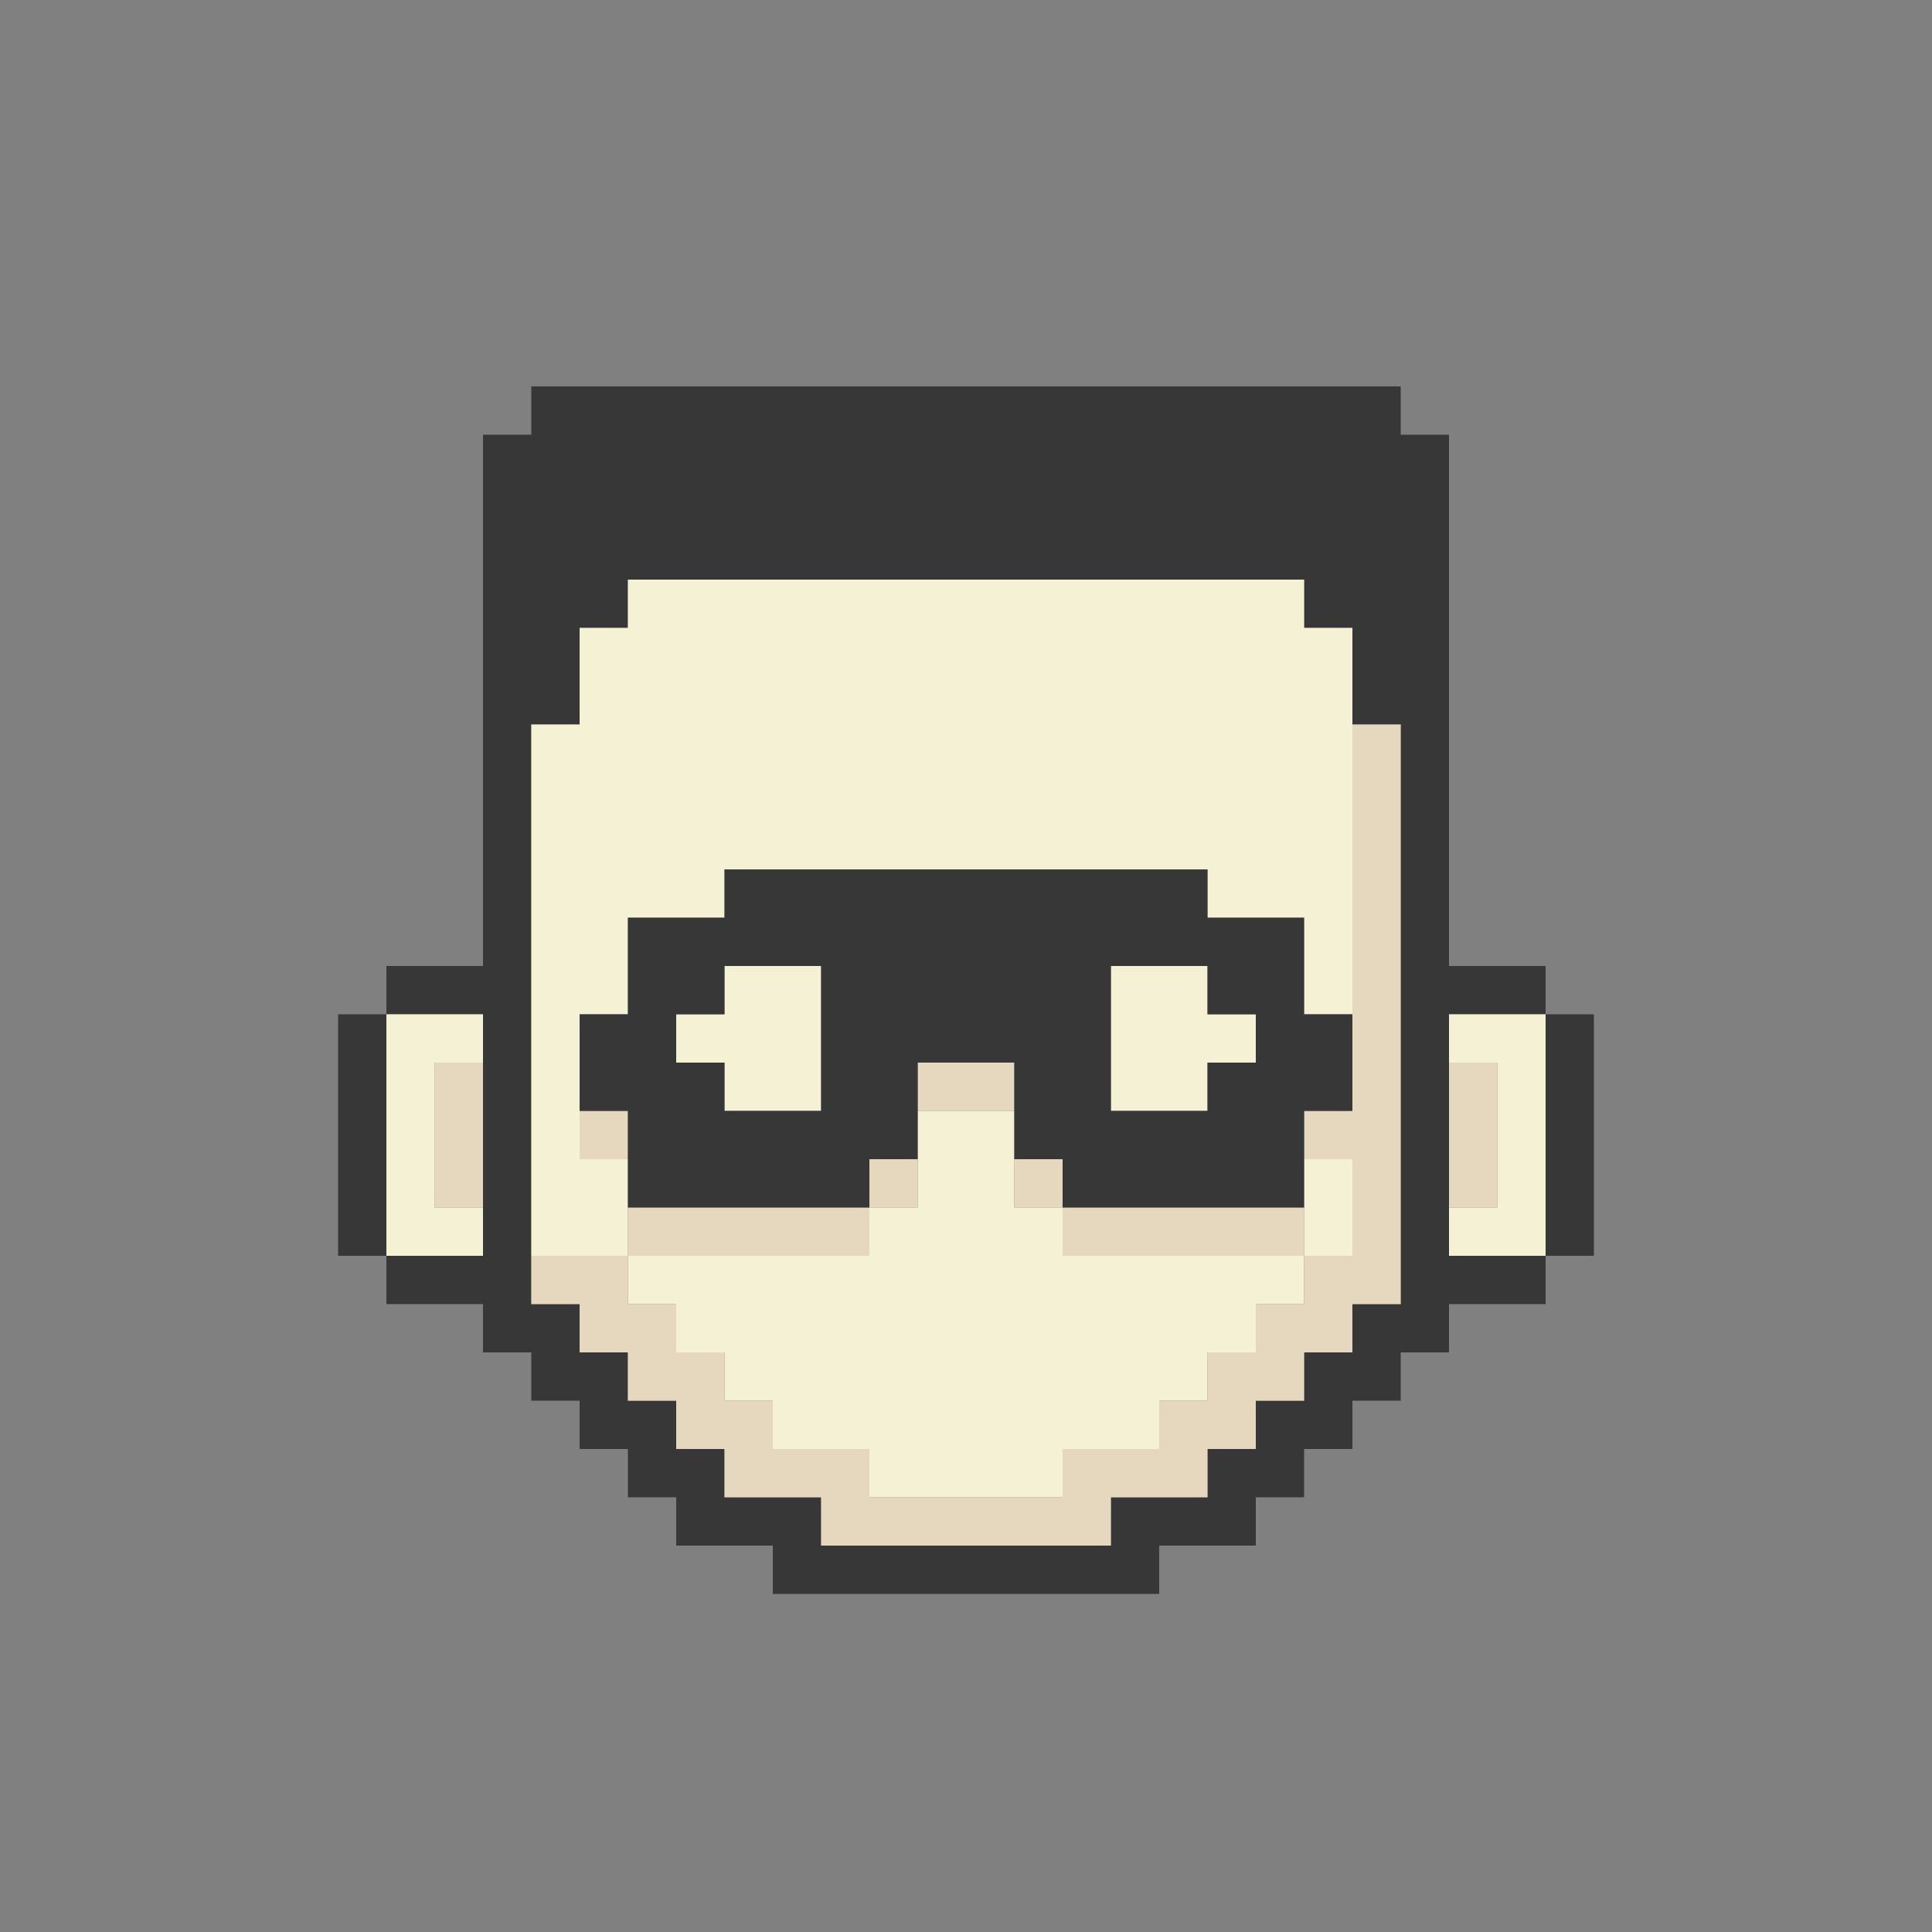 <svg id="Artwork" xmlns="http://www.w3.org/2000/svg" viewBox="0 0 320 320"><rect x="0" y="0" width="320" height="320" fill="#808080" stroke="none"/><defs><style>.cls-1{fill:#373737;}.cls-2{fill:#f5f1d4;}.cls-3{fill:#e5d8bf;}</style></defs><polygon class="cls-1" points="256 168 256 176 256 184 256 192 256 200 256 208 264 208 264 200 264 192 264 184 264 176 264 168 256 168"/><path class="cls-1" d="M240,208V168h16v-8H240V72h-8V64H88v8H80v88H64v8H80v40H64v8H80v8h8v8h8v8h8v8h8v8h16v8h64v-8h16v-8h8v-8h8v-8h8v-8h8v-8h16v-8H240Zm-16,8v8h-8v8h-8v8h-8v8H184v8H136v-8H120v-8h-8v-8h-8v-8H96v-8H88V120h8V104h8V96H216v8h8v16h8v96Z"/><polygon class="cls-1" points="64 192 64 184 64 176 64 168 56 168 56 176 56 184 56 192 56 200 56 208 64 208 64 200 64 192"/><polygon class="cls-2" points="248 168 240 168 240 176 248 176 248 184 248 192 248 200 240 200 240 208 248 208 256 208 256 200 256 192 256 184 256 176 256 168 248 168"/><polygon class="cls-2" points="224 200 224 192 216 192 216 200 216 208 224 208 224 200"/><polygon class="cls-2" points="216 96 208 96 200 96 192 96 184 96 176 96 168 96 160 96 152 96 144 96 136 96 128 96 120 96 112 96 104 96 104 104 96 104 96 112 96 120 88 120 88 128 88 136 88 144 88 152 88 160 88 168 88 176 88 184 88 192 88 200 88 208 96 208 104 208 104 200 104 192 96 192 96 184 96 176 96 168 104 168 104 160 104 152 112 152 120 152 120 144 128 144 136 144 144 144 152 144 160 144 168 144 176 144 184 144 192 144 200 144 200 152 208 152 216 152 216 160 216 168 224 168 224 160 224 152 224 144 224 136 224 128 224 120 224 112 224 104 216 104 216 96"/><polygon class="cls-2" points="192 160 184 160 184 168 184 176 184 184 192 184 200 184 200 176 208 176 208 168 200 168 200 160 192 160"/><polygon class="cls-2" points="128 184 136 184 136 176 136 168 136 160 128 160 120 160 120 168 112 168 112 176 120 176 120 184 128 184"/><polygon class="cls-2" points="112 216 112 224 120 224 120 232 128 232 128 240 136 240 144 240 144 248 152 248 160 248 168 248 176 248 176 240 184 240 192 240 192 232 200 232 200 224 208 224 208 216 216 216 216 208 208 208 200 208 192 208 184 208 176 208 176 200 168 200 168 192 168 184 160 184 152 184 152 192 152 200 144 200 144 208 136 208 128 208 120 208 112 208 104 208 104 216 112 216"/><polygon class="cls-2" points="64 168 64 176 64 184 64 192 64 200 64 208 72 208 80 208 80 200 72 200 72 192 72 184 72 176 80 176 80 168 72 168 64 168"/><polygon class="cls-3" points="240 176 240 184 240 192 240 200 248 200 248 192 248 184 248 176 240 176"/><polygon class="cls-3" points="224 128 224 136 224 144 224 152 224 160 224 168 224 176 224 184 216 184 216 192 224 192 224 200 224 208 216 208 216 216 208 216 208 224 200 224 200 232 192 232 192 240 184 240 176 240 176 248 168 248 160 248 152 248 144 248 144 240 136 240 128 240 128 232 120 232 120 224 112 224 112 216 104 216 104 208 96 208 88 208 88 216 96 216 96 224 104 224 104 232 112 232 112 240 120 240 120 248 128 248 136 248 136 256 144 256 152 256 160 256 168 256 176 256 184 256 184 248 192 248 200 248 200 240 208 240 208 232 216 232 216 224 224 224 224 216 232 216 232 208 232 200 232 192 232 184 232 176 232 168 232 160 232 152 232 144 232 136 232 128 232 120 224 120 224 128"/><polygon class="cls-3" points="208 200 200 200 192 200 184 200 176 200 176 208 184 208 192 208 200 208 208 208 216 208 216 200 208 200"/><rect class="cls-3" x="168" y="192" width="8" height="8"/><polygon class="cls-3" points="168 184 168 176 160 176 152 176 152 184 160 184 168 184"/><rect class="cls-3" x="144" y="192" width="8" height="8"/><polygon class="cls-3" points="120 208 128 208 136 208 144 208 144 200 136 200 128 200 120 200 112 200 104 200 104 208 112 208 120 208"/><rect class="cls-3" x="96" y="184" width="8" height="8"/><polygon class="cls-3" points="72 184 72 192 72 200 80 200 80 192 80 184 80 176 72 176 72 184"/><path class="cls-1" d="M216,168V152H200v-8H120v8H104v16H96v16h8v16h40v-8h8V176h16v16h8v8h40V184h8V168Zm-8,0v8h-8v8H184V160h16v8Zm-88,0v-8h16v24H120v-8h-8v-8Z"/></svg>